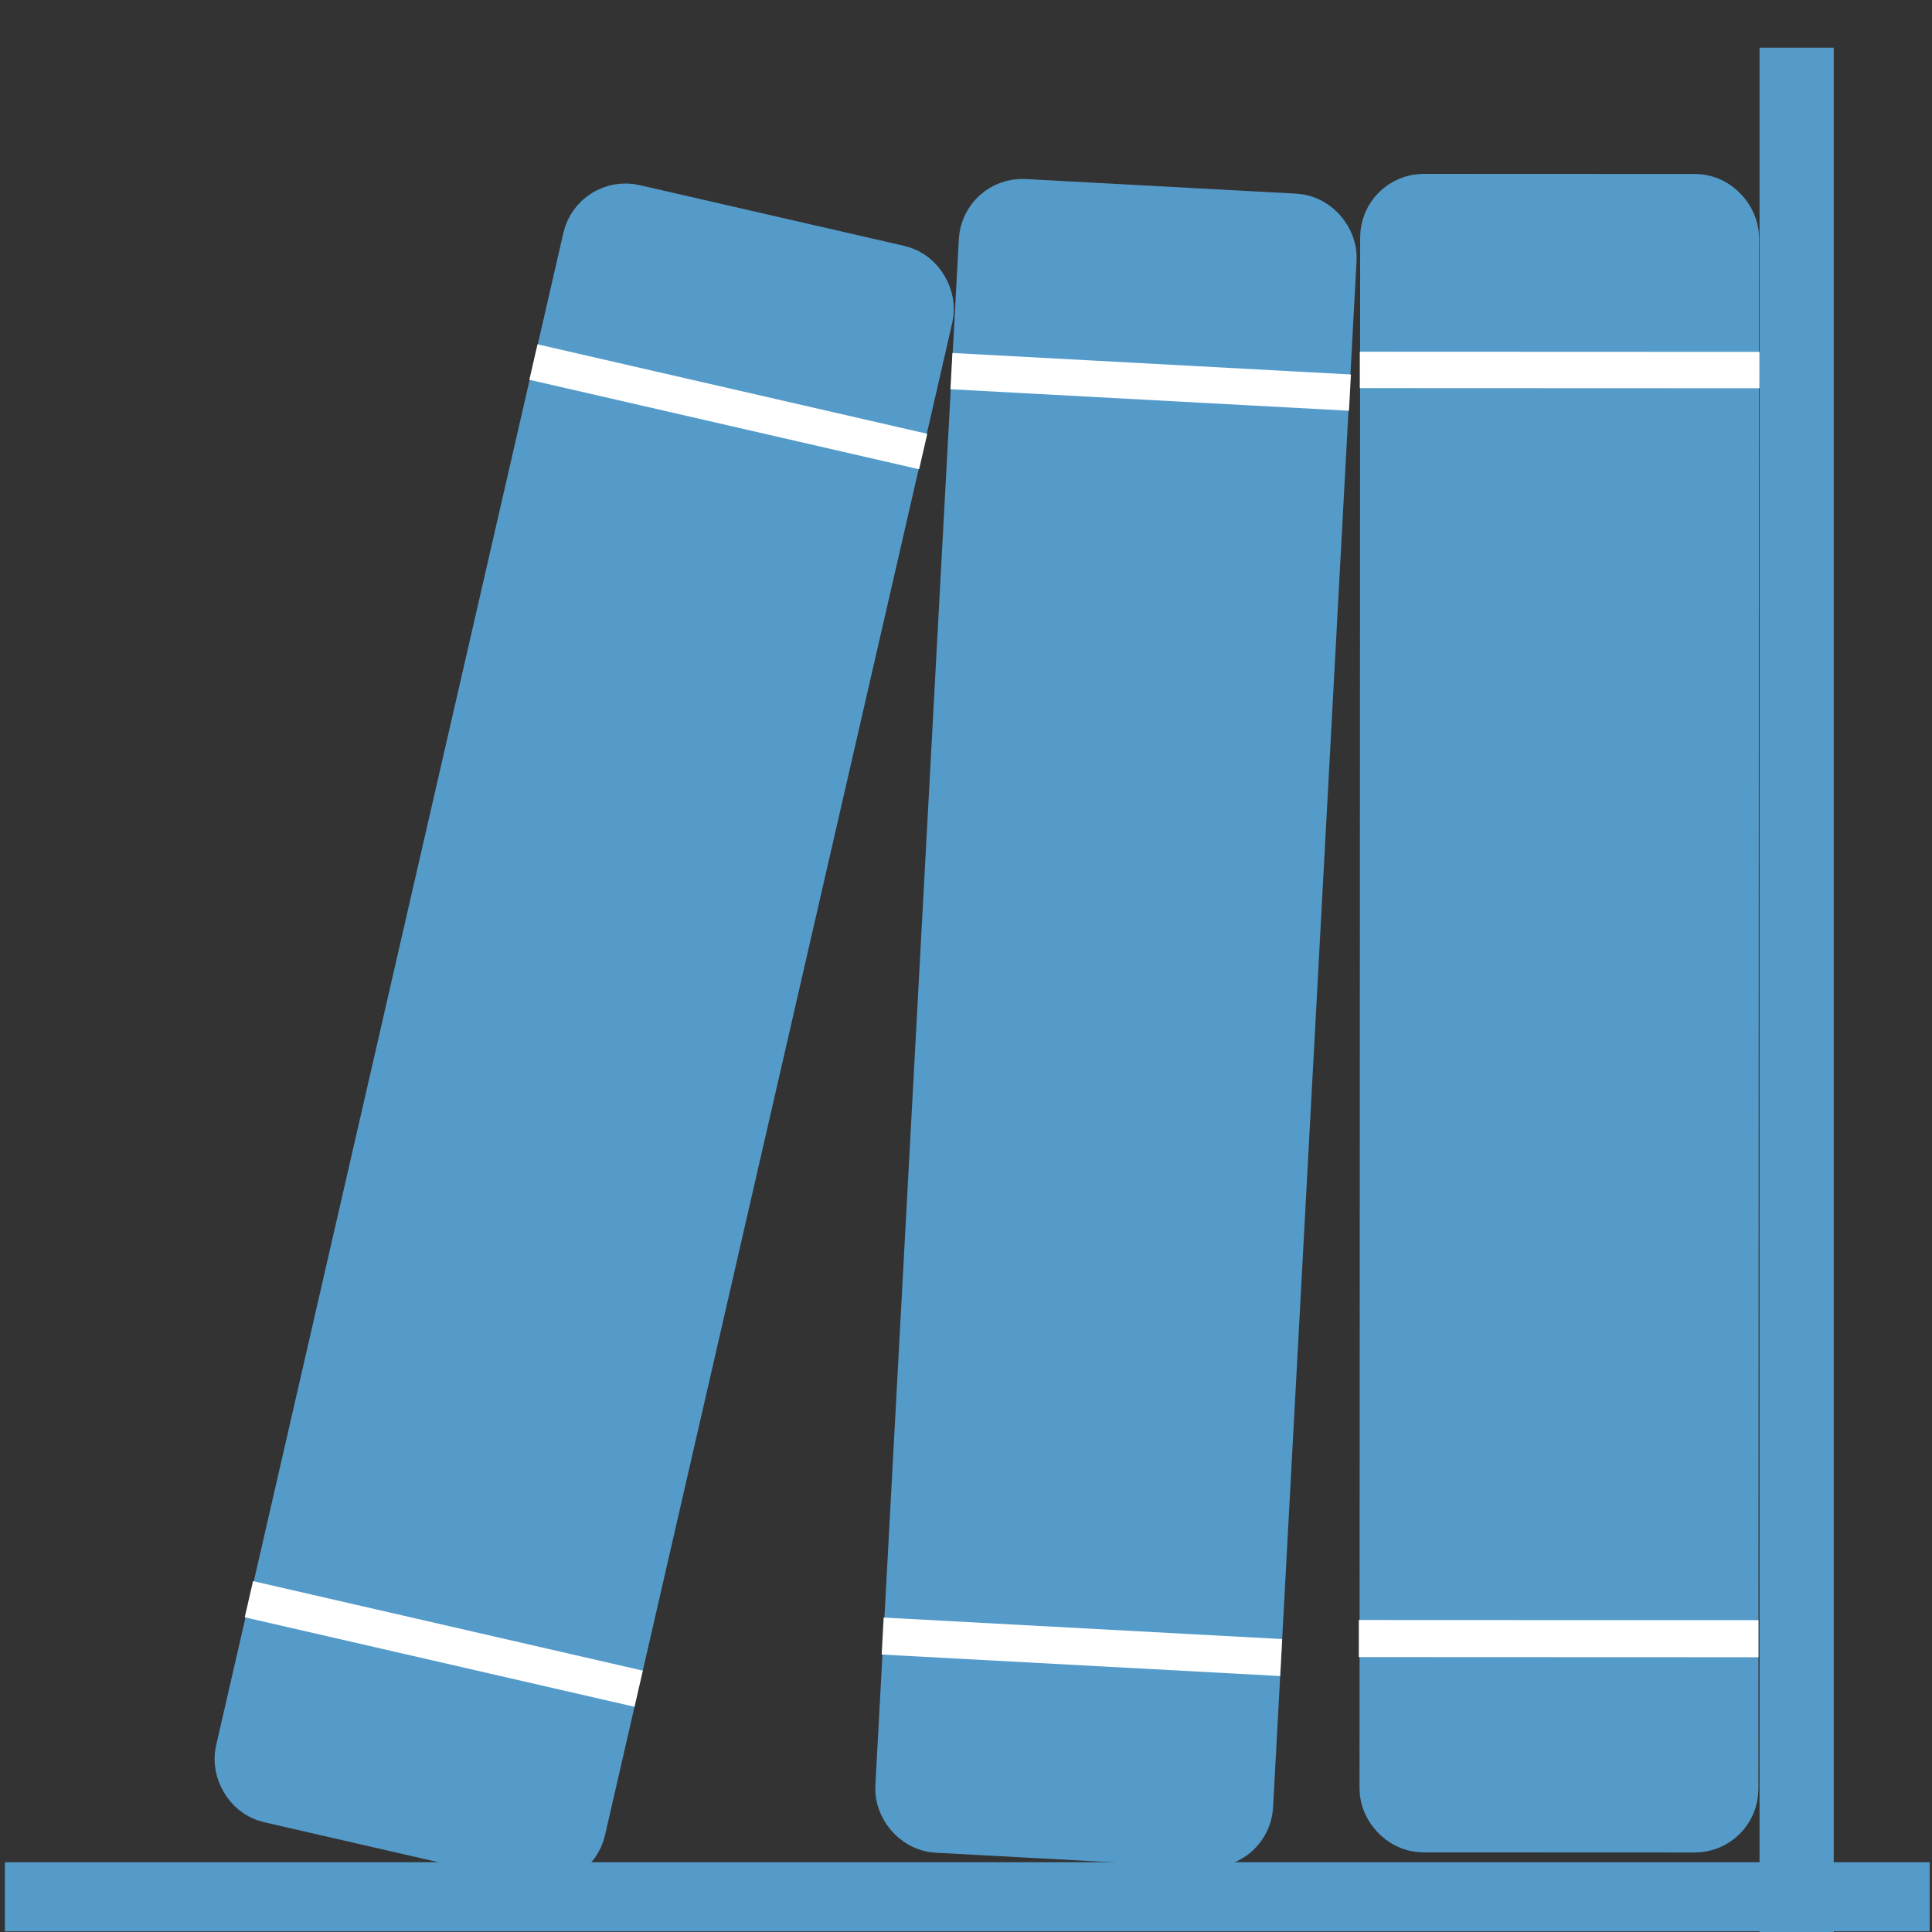 <?xml version="1.0" encoding="UTF-8" standalone="no"?>
<!-- Created with Inkscape (http://www.inkscape.org/) -->

<svg
   width="32"
   height="32"
   viewBox="0 0 32 32"
   version="1.1"
   id="svg5"
   sodipodi:docname="LibrariesIcon.svg"
   inkscape:version="1.2.2 (b0a8486, 2022-12-01)"
   xmlns:inkscape="http://www.inkscape.org/namespaces/inkscape"
   xmlns:sodipodi="http://sodipodi.sourceforge.net/DTD/sodipodi-0.dtd"
   xmlns="http://www.w3.org/2000/svg"
   xmlns:svg="http://www.w3.org/2000/svg">
  <rect x="0" y="0" width="32" height="32" fill="#333333" stroke="none"/>
  <sodipodi:namedview
     id="namedview7"
     pagecolor="#ffffff"
     bordercolor="#000000"
     borderopacity="0.25"
     inkscape:showpageshadow="2"
     inkscape:pageopacity="0.0"
     inkscape:pagecheckerboard="0"
     inkscape:deskcolor="#d1d1d1"
     inkscape:document-units="px"
     showgrid="false"
     inkscape:zoom="14.633333"
     inkscape:cx="26.548975"
     inkscape:cy="10.455581"
     inkscape:window-width="1920"
     inkscape:window-height="1048"
     inkscape:window-x="0"
     inkscape:window-y="0"
     inkscape:window-maximized="1"
     inkscape:current-layer="g3814" />
  <defs
     id="defs2" />
  <g
     inkscape:label="Layer 1"
     inkscape:groupmode="layer"
     id="layer1">
    <path
       style="fill:#000000;stroke:#559bc9;stroke-width:1.145;stroke-dasharray:none;stroke-opacity:1;stop-color:#000000"
       d="M 0.081,31.417 H 31.962"
       id="path236" />
    <path
       style="fill:#559bc9;fill-opacity:1;stroke:#559bc9;stroke-width:1.229;stroke-dasharray:none;stroke-opacity:1;stop-color:#000000"
       d="M 29.758,0.79 V 32.005"
       id="path236-3" />
    <g
       id="g3804"
       transform="matrix(0.336,0,0,0.336,-14.867,-6.322)">
      <rect
         style="fill:#559bc9;fill-opacity:1;stroke:#559bc9;stroke-width:3.956;stroke-miterlimit:1.3;stroke-dasharray:none;stroke-opacity:1;stop-color:#000000"
         id="rect981"
         width="15.679"
         height="78.667"
         x="95.008"
         y="24.469"
         ry="1.153"
         transform="rotate(3.09)" />
      <rect
         style="fill:#ffffff;fill-opacity:1;stroke:#000000;stroke-width:0;stroke-linejoin:bevel;stroke-miterlimit:0;stroke-dasharray:none;stop-color:#000000"
         id="rect1084"
         width="19.673"
         height="1.79"
         x="93.016"
         y="31.247"
         ry="0"
         transform="rotate(3.09)" />
      <rect
         style="fill:#ffffff;fill-opacity:1;stroke:#000000;stroke-width:0;stroke-linejoin:bevel;stroke-miterlimit:0;stroke-dasharray:none;stop-color:#000000"
         id="rect1084-5"
         width="19.673"
         height="1.825"
         x="92.992"
         y="93.677"
         ry="0"
         transform="rotate(3.09)" />
    </g>
    <g
       id="g3804-6"
       transform="matrix(0.336,-0.018,0.018,0.336,-8.771,-4.701)">
      <rect
         style="fill:#559bc9;fill-opacity:1;stroke:#559bc9;stroke-width:3.956;stroke-miterlimit:1.3;stroke-dasharray:none;stroke-opacity:1;stop-color:#000000"
         id="rect981-2"
         width="15.679"
         height="78.667"
         x="95.008"
         y="24.469"
         ry="1.153"
         transform="rotate(3.09)" />
      <rect
         style="fill:#ffffff;fill-opacity:1;stroke:#000000;stroke-width:0;stroke-linejoin:bevel;stroke-miterlimit:0;stroke-dasharray:none;stop-color:#000000"
         id="rect1084-61"
         width="19.673"
         height="1.79"
         x="93.016"
         y="31.247"
         ry="0"
         transform="rotate(3.09)" />
      <rect
         style="fill:#ffffff;fill-opacity:1;stroke:#000000;stroke-width:0;stroke-linejoin:bevel;stroke-miterlimit:0;stroke-dasharray:none;stop-color:#000000"
         id="rect1084-5-8"
         width="19.673"
         height="1.825"
         x="92.992"
         y="93.677"
         ry="0"
         transform="rotate(3.09)" />
    </g>
    <g
       id="g3814"
       transform="matrix(0.316,0.02,-0.02,0.316,-6.285,-5.216)">
      <rect
         style="fill:#559bc9;fill-opacity:1;stroke:#559bc9;stroke-width:4.207;stroke-miterlimit:1.3;stroke-dasharray:none;stroke-opacity:1;stop-color:#000000"
         id="rect981-3"
         width="16.672"
         height="83.653"
         x="56.585"
         y="15.669"
         ry="1.226"
         transform="rotate(9.309)" />
      <rect
         style="fill:#ffffff;fill-opacity:1;stroke:#000000;stroke-width:0;stroke-linejoin:bevel;stroke-miterlimit:0;stroke-dasharray:none;stop-color:#000000"
         id="rect1084-6"
         width="20.919"
         height="1.903"
         x="54.467"
         y="22.877"
         ry="0"
         transform="rotate(9.309)" />
      <rect
         style="fill:#ffffff;fill-opacity:1;stroke:#000000;stroke-width:0;stroke-linejoin:bevel;stroke-miterlimit:0;stroke-dasharray:none;stop-color:#000000"
         id="rect1084-5-0"
         width="20.919"
         height="1.941"
         x="54.441"
         y="89.264"
         ry="0"
         transform="rotate(9.309)" />
    </g>
  </g>
</svg>
